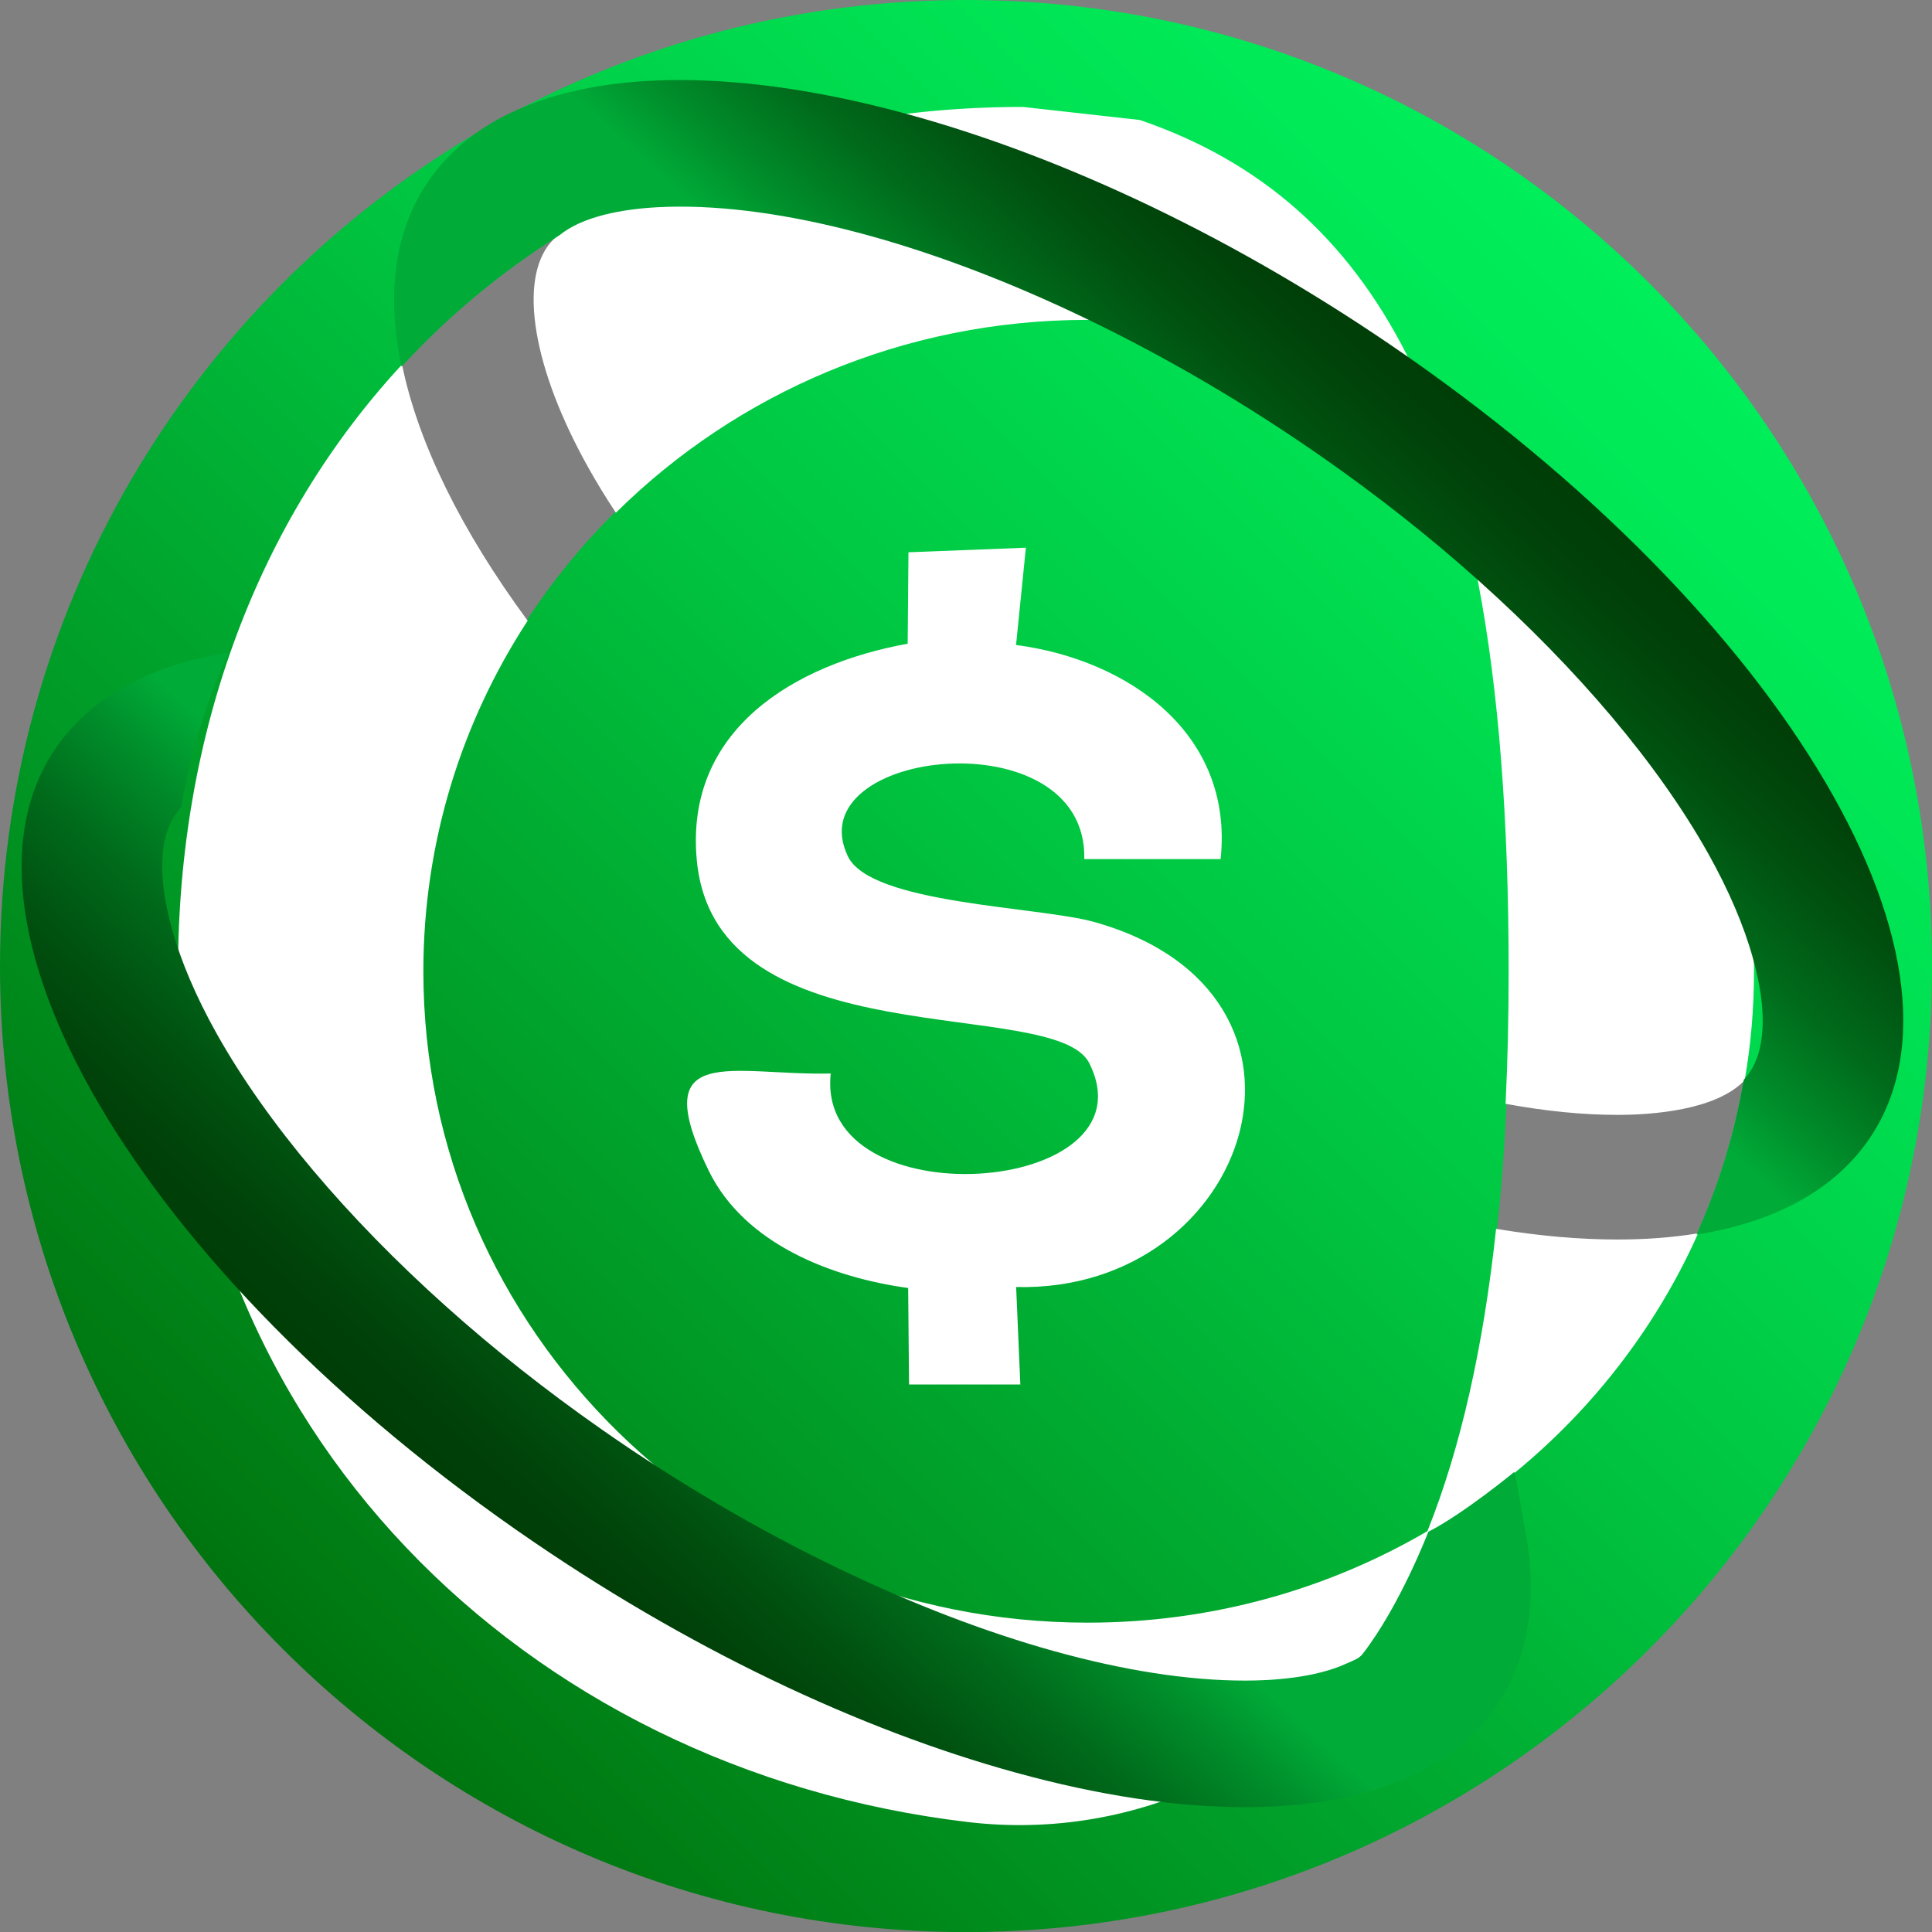 <svg xmlns="http://www.w3.org/2000/svg" viewBox="0 0 198.42 198.43">
  <rect x="0" y="0" width="198.42" height="198.43" fill="#808080" stroke="none"/>
  <defs>
    <linearGradient id="gradient-1" x1="28.11" y1="170.31" x2="168.42" y2="30" gradientUnits="userSpaceOnUse">
      <stop offset="0" stop-color="#00730e"/>
      <stop offset=".22" stop-color="#009422"/>
      <stop offset=".57" stop-color="#00c440"/>
      <stop offset=".85" stop-color="#00e253"/>
      <stop offset="1" stop-color="#00ee5a"/>
    </linearGradient>
    <linearGradient id="gradient-2" x1="146.67" y1="36.36" x2="98.12" y2="89.56" gradientUnits="userSpaceOnUse">
      <stop offset="0" stop-color="#003d07"/>
      <stop offset=".09" stop-color="#004209"/>
      <stop offset=".2" stop-color="#005110"/>
      <stop offset=".33" stop-color="#006b1b"/>
      <stop offset=".46" stop-color="#008e2b"/>
      <stop offset=".55" stop-color="#00ab38"/>
    </linearGradient>
    <linearGradient id="gradient-3" x1="51.01" y1="157.46" x2="101.62" y2="102" gradientUnits="userSpaceOnUse">
      <stop offset="0" stop-color="#003d07"/>
      <stop offset=".09" stop-color="#004209"/>
      <stop offset=".2" stop-color="#005110"/>
      <stop offset=".33" stop-color="#006b1b"/>
      <stop offset=".46" stop-color="#008e2b"/>
      <stop offset=".55" stop-color="#00ab38"/>
    </linearGradient>
  </defs>
  <g id="Calque_1-2" data-name="Calque 1">
      <g>
        <path fill="url(#gradient-1)" d="M99.21,0c-16.39,0-31.85,3.97-45.47,11.01-1.71.88-3.4,1.82-5.05,2.8C19.54,31.09,0,62.87,0,99.21c0,54.8,44.42,99.22,99.21,99.22s99.21-44.42,99.21-99.22S154,0,99.21,0ZM57.44,24.17c-.29.24-.55.5-.79.77-3.33,3.87-1.81,12.91,3.85,23.02.84,1.5,1.76,3.02,2.77,4.54-3.46,3.41-6.55,7.18-9.2,11.25-6.75-9.17-11.17-18.12-12.84-26.1,4.76-5.17,10.19-9.7,16.21-13.48ZM166.12,127.4c-3.87,0-8.02-.36-12.38-1.08.46-4.16.78-8.51.99-13.04,4.03.74,7.85,1.12,11.39,1.12s10.08-.47,12.97-3.51c-.94,5.56-2.59,10.89-4.85,15.9-2.54.41-5.25.61-8.12.61Z"/>
        <path fill="#ffffff" d="M111.36,88.22c.31-14.65-29.58-11.34-24.28-.27,2.35,4.91,19.53,5.13,25.3,6.74,26.22,7.34,16.16,38.07-8.02,37.49l.43,10.01h-11.43s-.09-9.91-.09-9.91c-7.81-1.07-16.78-4.49-20.47-12.02-6.56-13.4,2.46-9.76,12.52-10.01-1.66,15.13,33.42,12.65,26.55-1.06-3.52-7.02-38.29-.21-40.3-20.76-1.32-13.48,10.03-20.22,21.65-22.32l.08-9.39,12.06-.47-1.01,9.99c11.6,1.53,22.37,9.14,21.01,21.99h-14Z"/>
        <path fill="#ffffff" stroke-width="0.2" stroke="#ffffff" d="M180.02,98.38c-.48-23.75-13.57-44.48-32.99-55.99,2.02,5.12,3.62,10.86,4.85,17.26,2.16,11.28,3.16,24.59,3.16,40.1,0,4.68-.1,9.19-.31,13.53,4.03.74,7.85,1.12,11.39,1.12s10.08-.47,12.97-3.51c.63-3.62.95-7.34.95-11.14,0-.46,0-.91-.02-1.37ZM153.74,126.32c-1.29,11.93-3.58,22.31-7.06,31,12.13-7.1,21.82-17.77,27.56-30.53-2.54.41-5.25.61-8.12.61-3.87,0-8.02-.36-12.38-1.08ZM144.41,36.52c-6.09-12.02-15.03-19.89-27.37-24.1l-12-1.34c-4.01,0-7.91.23-11.71.68-12.59,1.48-24,5.36-33.9,11.2-.67.39-1.33.79-1.99,1.21-.29.24-.55.5-.79.77-3.33,3.87-1.81,12.91,3.85,23.02.84,1.5,1.76,3.02,2.77,4.54,12.35-12.18,29.44-19.72,48.33-19.75h.11c12.93,0,25.01,3.52,35.32,9.64-.8-2.06-1.67-4.02-2.62-5.87ZM111.71,166.75c-37.74,0-68.33-30-68.33-67,0-13.25,3.92-25.6,10.69-36-6.75-9.17-11.17-18.12-12.84-26.1-14.51,15.74-22.85,37.4-22.85,62.1,0,46.63,35.38,81.89,81.06,87.28,17.23,2.04,34.32-6.05,43.05-21.04,1.55-2.67,2.95-5.56,4.19-8.67-10.23,5.99-22.19,9.43-34.97,9.43Z"/>
      </g>
      <path fill="url(#gradient-2)" d="M144.73,36.74c-.11-.07-.21-.15-.32-.22-17.13-11.93-35.04-20.36-51.08-24.76-8.49-2.34-16.46-3.54-23.52-3.54-6.14,0-11.58.91-16.07,2.79-1.85.77-3.54,1.7-5.05,2.8-1.27.93-2.42,1.99-3.43,3.16-4.57,5.31-5.76,12.48-4.03,20.68,4.76-5.17,10.19-9.7,16.21-13.48.58-.47,1.25-.87,1.99-1.21,3.21-1.47,7.61-1.74,10.38-1.74,11.74,0,26.58,4.2,41.79,11.53,8.13,3.91,16.37,8.72,24.29,14.26,5.71,3.99,11.08,8.24,15.99,12.64,10.18,9.12,18.41,18.84,23.55,28,2.13,3.8,3.68,7.45,4.59,10.73,1.54,5.45,1.35,9.88-.74,12.3-.06.07-.12.14-.19.21-.94,5.56-2.59,10.89-4.85,15.9,7.03-1.11,12.69-3.79,16.44-8.14,14.78-17.16-5.79-53.83-45.95-81.91Z"/>
      <path fill="url(#gradient-3)" d="M156.73,167.89c.72-3.56.61-7.5-.28-11.72,0,0-.59-3.62-.93-5,0,0-5.16,4.26-8.83,6.15,0,0-2.89,7.57-6.75,12.55-.39.5-1.06.71-1.68.99-3.21,1.47-7.61,1.74-10.38,1.74-11.74,0-26.58-4.2-41.79-11.53-8.13-3.91-16.37-8.72-24.29-14.26-5.71-3.99-11.08-8.24-15.99-12.64-10.18-9.12-18.41-18.84-23.55-28-2.13-3.8-3.68-7.45-4.59-10.73-1.54-5.45-1.35-9.88.74-12.3.06-.07.12-.14.19-.21.94-5.56,2.59-10.89,4.85-15.9-7.03,1.11-12.69,3.79-16.44,8.14-14.78,17.16,5.79,53.83,45.95,81.91.11.07.21.15.32.22,17.13,11.93,35.04,20.36,51.08,24.76,8.49,2.34,16.46,3.54,23.52,3.54,6.14,0,11.58-.91,16.07-2.79,1.85-.77,3.54-1.7,5.05-2.8,1.27-.93,2.42-1.99,3.43-3.16,2.21-2.57,3.63-5.58,4.31-8.93h0s0-.03,0-.03Z"/>
    </g>
</svg>